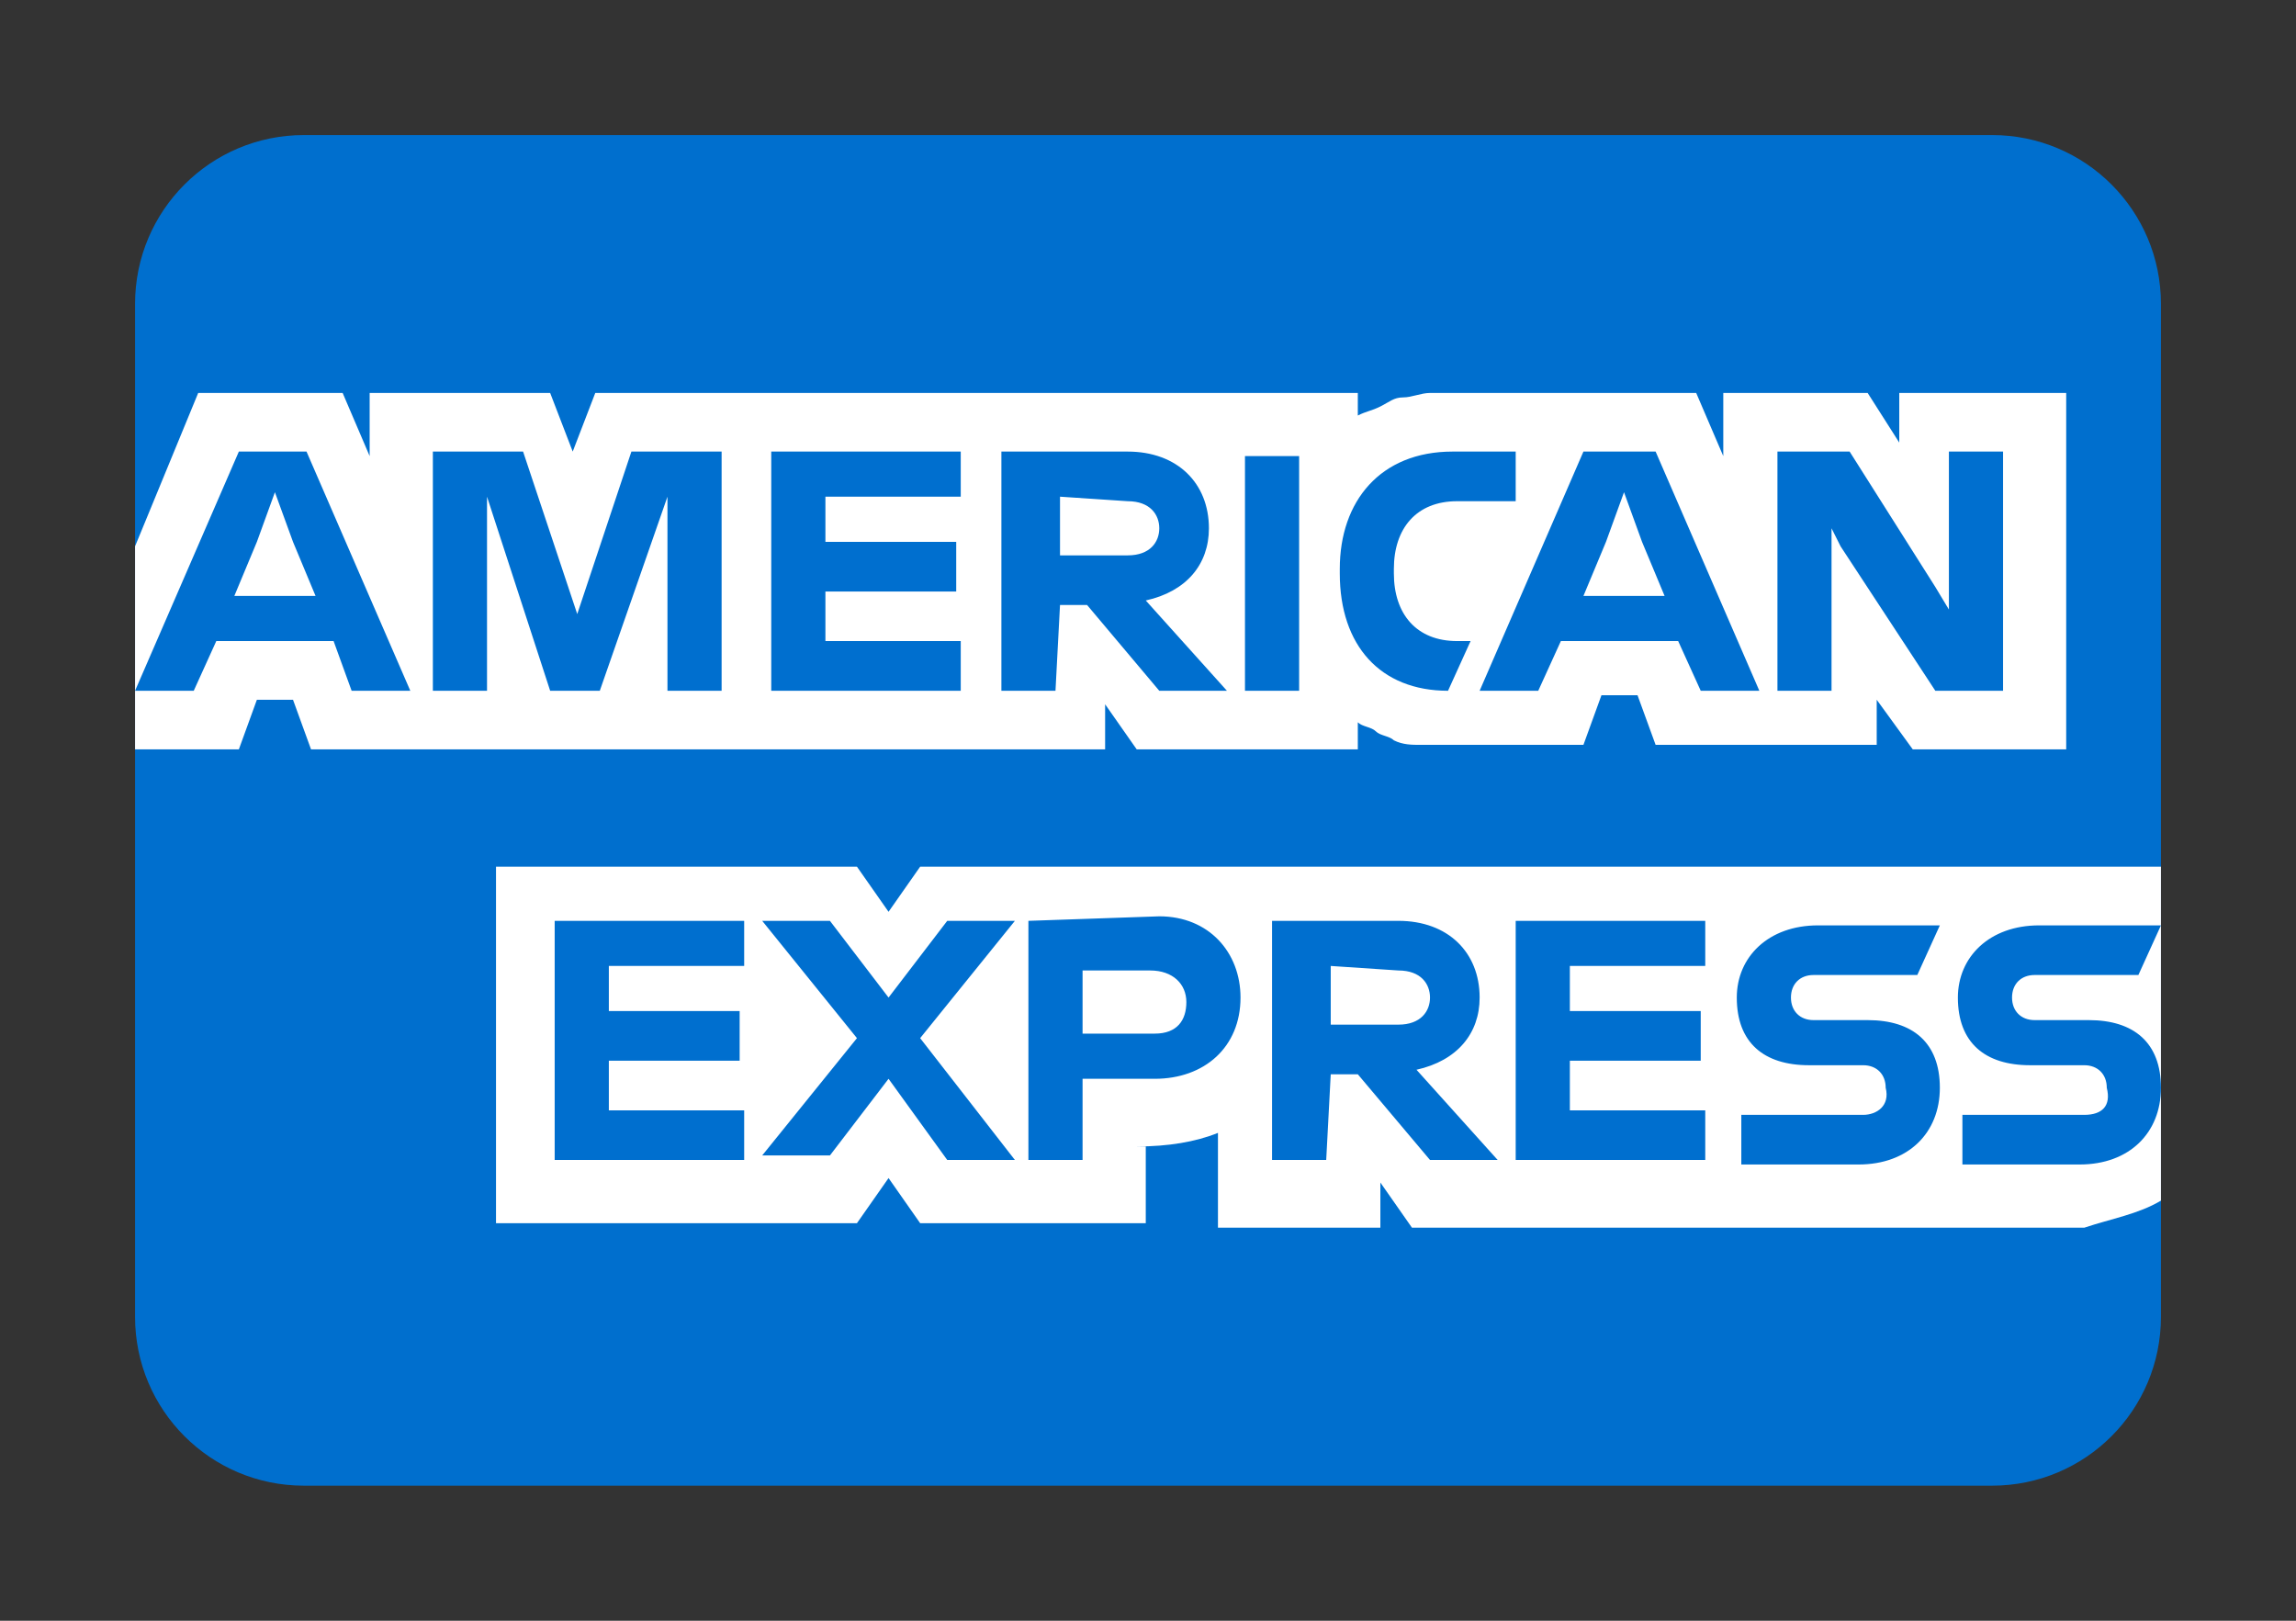 <svg xmlns="http://www.w3.org/2000/svg" width="34" height="24" viewBox="0 0 34 24" fill="none">
  <rect x="0" y="0" width="34" height="24" fill="#333333" stroke="none"/>
  <path d="M2 4.5C2 3.119 3.119 2 4.5 2H29.5C30.881 2 32 3.119 32 4.5V19.5C32 20.881 30.881 22 29.5 22H4.5C3.119 22 2 20.881 2 19.5V4.5Z" fill="#006FCE"/>
  <path d="M28.325 11.097H30.597V5.819H28.125V6.554L27.657 5.819H25.519V6.754L25.118 5.819H21.176C21.042 5.819 20.909 5.885 20.775 5.885C20.641 5.885 20.575 5.952 20.441 6.019C20.307 6.086 20.241 6.086 20.107 6.153V5.819H8.815L8.481 6.687L8.147 5.819H5.474V6.754L5.074 5.819H2.935L2 8.09V11.097H3.537L3.804 10.362H4.339L4.606 11.097H16.365V10.429L16.833 11.097H20.107V10.696C20.174 10.763 20.307 10.763 20.374 10.83C20.441 10.897 20.575 10.897 20.641 10.963C20.775 11.03 20.909 11.03 21.042 11.03H23.448L23.715 10.295H24.249L24.517 11.03H27.791V10.362L28.325 11.097ZM32 17.779V12.834H13.626L13.158 13.502L12.69 12.834H7.345V18.113H12.69L13.158 17.445L13.626 18.113H16.967V16.977H16.833C17.301 16.977 17.702 16.91 18.036 16.776V18.18H20.441V17.511L20.909 18.18H30.864C31.265 18.046 31.666 17.979 32 17.779Z" fill="white"/>
  <path d="M30.864 16.509H29.06V17.244H30.797C31.532 17.244 32 16.776 32 16.108C32 15.44 31.599 15.106 30.931 15.106H30.129C29.929 15.106 29.795 14.972 29.795 14.772C29.795 14.571 29.929 14.438 30.129 14.438H31.666L32 13.703H30.196C29.461 13.703 28.993 14.171 28.993 14.772C28.993 15.44 29.394 15.774 30.062 15.774H30.864C31.065 15.774 31.198 15.908 31.198 16.108C31.265 16.375 31.131 16.509 30.864 16.509ZM27.59 16.509H25.786V17.244H27.523C28.258 17.244 28.726 16.776 28.726 16.108C28.726 15.44 28.325 15.106 27.657 15.106H26.855C26.655 15.106 26.521 14.972 26.521 14.772C26.521 14.571 26.655 14.438 26.855 14.438H28.392L28.726 13.703H26.922C26.187 13.703 25.719 14.171 25.719 14.772C25.719 15.44 26.12 15.774 26.788 15.774H27.59C27.791 15.774 27.924 15.908 27.924 16.108C27.991 16.375 27.791 16.509 27.59 16.509ZM25.252 14.371V13.636H22.445V17.177H25.252V16.442H23.247V15.707H25.185V14.972H23.247V14.304H25.252V14.371ZM20.708 14.371C21.042 14.371 21.176 14.571 21.176 14.772C21.176 14.972 21.042 15.173 20.708 15.173H19.706V14.304L20.708 14.371ZM19.706 15.908H20.107L21.176 17.177H22.178L20.976 15.841C21.577 15.707 21.911 15.306 21.911 14.772C21.911 14.104 21.443 13.636 20.708 13.636H18.837V17.177H19.639L19.706 15.908ZM17.568 14.839C17.568 15.106 17.434 15.306 17.1 15.306H16.031V14.371H17.033C17.367 14.371 17.568 14.571 17.568 14.839ZM15.229 13.636V17.177H16.031V15.975H17.1C17.835 15.975 18.37 15.507 18.37 14.772C18.37 14.104 17.902 13.569 17.167 13.569L15.229 13.636ZM14.027 17.177H15.029L13.626 15.373L15.029 13.636H14.027L13.158 14.772L12.29 13.636H11.287L12.69 15.373L11.287 17.11H12.29L13.158 15.975L14.027 17.177ZM11.02 14.371V13.636H8.214V17.177H11.02V16.442H9.016V15.707H10.953V14.972H9.016V14.304H11.02V14.371ZM27.256 8.09L28.659 10.229H29.662V6.687H28.86V9.026L28.659 8.692L27.39 6.687H26.321V10.229H27.122V7.823L27.256 8.09ZM23.782 8.024L24.049 7.289L24.316 8.024L24.65 8.825H23.448L23.782 8.024ZM25.185 10.229H26.053L24.517 6.687H23.448L21.911 10.229H22.779L23.114 9.493H24.851L25.185 10.229ZM21.443 10.229L21.777 9.493H21.577C20.976 9.493 20.641 9.093 20.641 8.491V8.424C20.641 7.823 20.976 7.422 21.577 7.422H22.445V6.687H21.51C20.441 6.687 19.84 7.422 19.84 8.424V8.491C19.84 9.56 20.441 10.229 21.443 10.229ZM18.436 10.229H19.238V6.754H18.436V10.229ZM16.699 7.422C17.033 7.422 17.167 7.623 17.167 7.823C17.167 8.024 17.033 8.224 16.699 8.224H15.697V7.355L16.699 7.422ZM15.697 8.959H16.098L17.167 10.229H18.169L16.967 8.892C17.568 8.759 17.902 8.358 17.902 7.823C17.902 7.155 17.434 6.687 16.699 6.687H14.829V10.229H15.63L15.697 8.959ZM14.227 7.422V6.687H11.421V10.229H14.227V9.493H12.223V8.759H14.16V8.024H12.223V7.355H14.227V7.422ZM8.147 10.229H8.882L9.884 7.355V10.229H10.686V6.687H9.35L8.548 9.093L7.746 6.687H6.41V10.229H7.212V7.355L8.147 10.229ZM3.804 8.024L4.071 7.289L4.339 8.024L4.673 8.825H3.47L3.804 8.024ZM5.207 10.229H6.076L4.539 6.687H3.537L2 10.229H2.869L3.203 9.493H4.94L5.207 10.229Z" fill="#006FCF"/>
</svg>